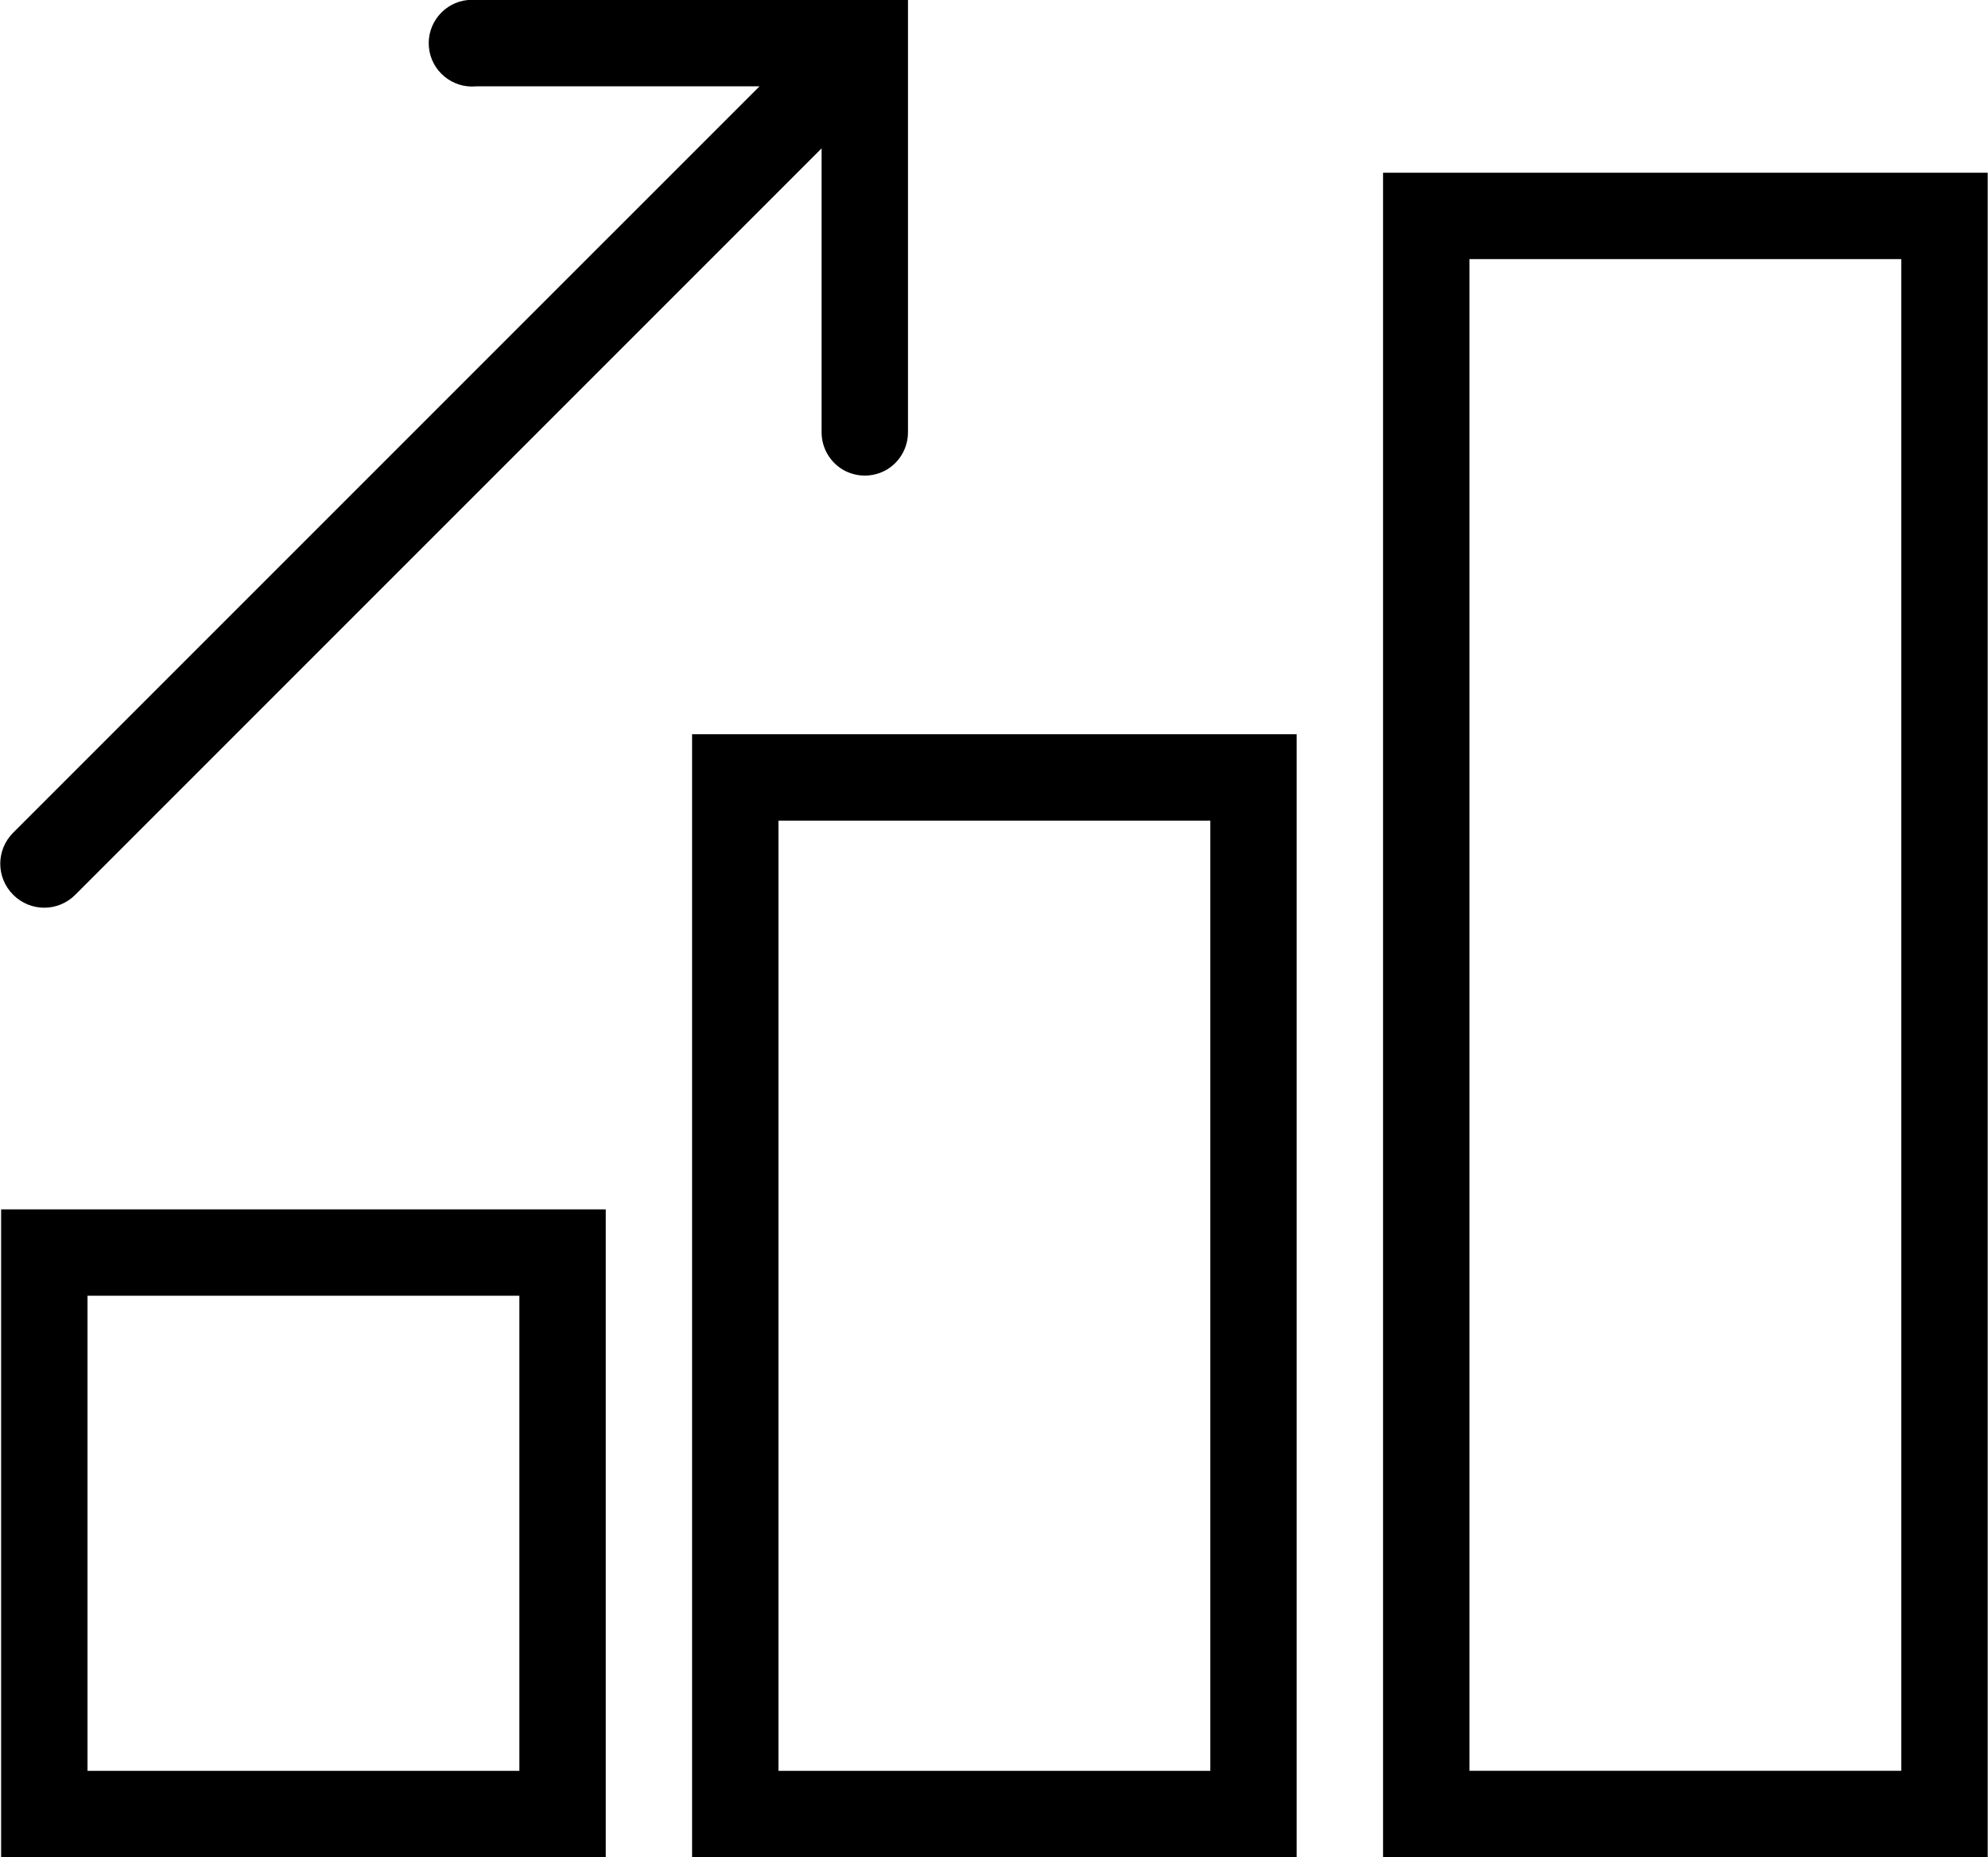  <svg
                      xmlns="http://www.w3.org/2000/svg"
                      xml:space="preserve"
                      width="0.349in"
                      height="0.326in"
                      version="1.1"
                      style="
                        shape-rendering: geometricPrecision;
                        text-rendering: geometricPrecision;
                        image-rendering: optimizeQuality;
                        fill-rule: evenodd;
                        clip-rule: evenodd;
                      "
                      viewBox="0 0 346.01 323.31"
                      xmlns:xlink="http://www.w3.org/1999/xlink"
                      xmlns:xodm="http://www.corel.com/coreldraw/odm/2003"
                    >
                      <g id="Layer_x0020_1">
                        <g id="_1835527613200">
                          <g id="surface1">
                            <path
                              class="fil0"
                              d="M81.43 0c-4.14,0.38 -7.2,4.08 -6.81,8.22 0.38,4.14 4.08,7.2 8.22,6.81l49.34 0 -129.94 129.93c-3,3 -3,7.81 0,10.81 3,3 7.81,3 10.81,0l129.94 -129.94 0 49.34c-0.03,2.7 1.38,5.23 3.73,6.61 2.35,1.35 5.23,1.35 7.58,0 2.35,-1.38 3.76,-3.91 3.73,-6.61l0 -75.19 -75.19 0c-0.24,0 -0.47,0 -0.71,0 -0.23,0 -0.47,0 -0.7,0zm159.31 30.07l0 293.24 105.27 0 0 -293.24 -105.27 0zm15.04 15.04l75.19 0 0 263.16 -75.19 0 0 -263.16zm-135.34 82.71l0 195.49 105.26 0 0 -195.49 -105.26 0zm15.04 15.04l75.19 0 0 165.42 -75.19 0 0 -165.42zm-135.34 67.67l0 112.78 105.27 0 0 -112.78 -105.27 0zm15.04 15.04l75.19 0 0 82.71 -75.19 0 0 -82.71z"
                            />
                          </g>
                        </g>
                      </g>
                    </svg>